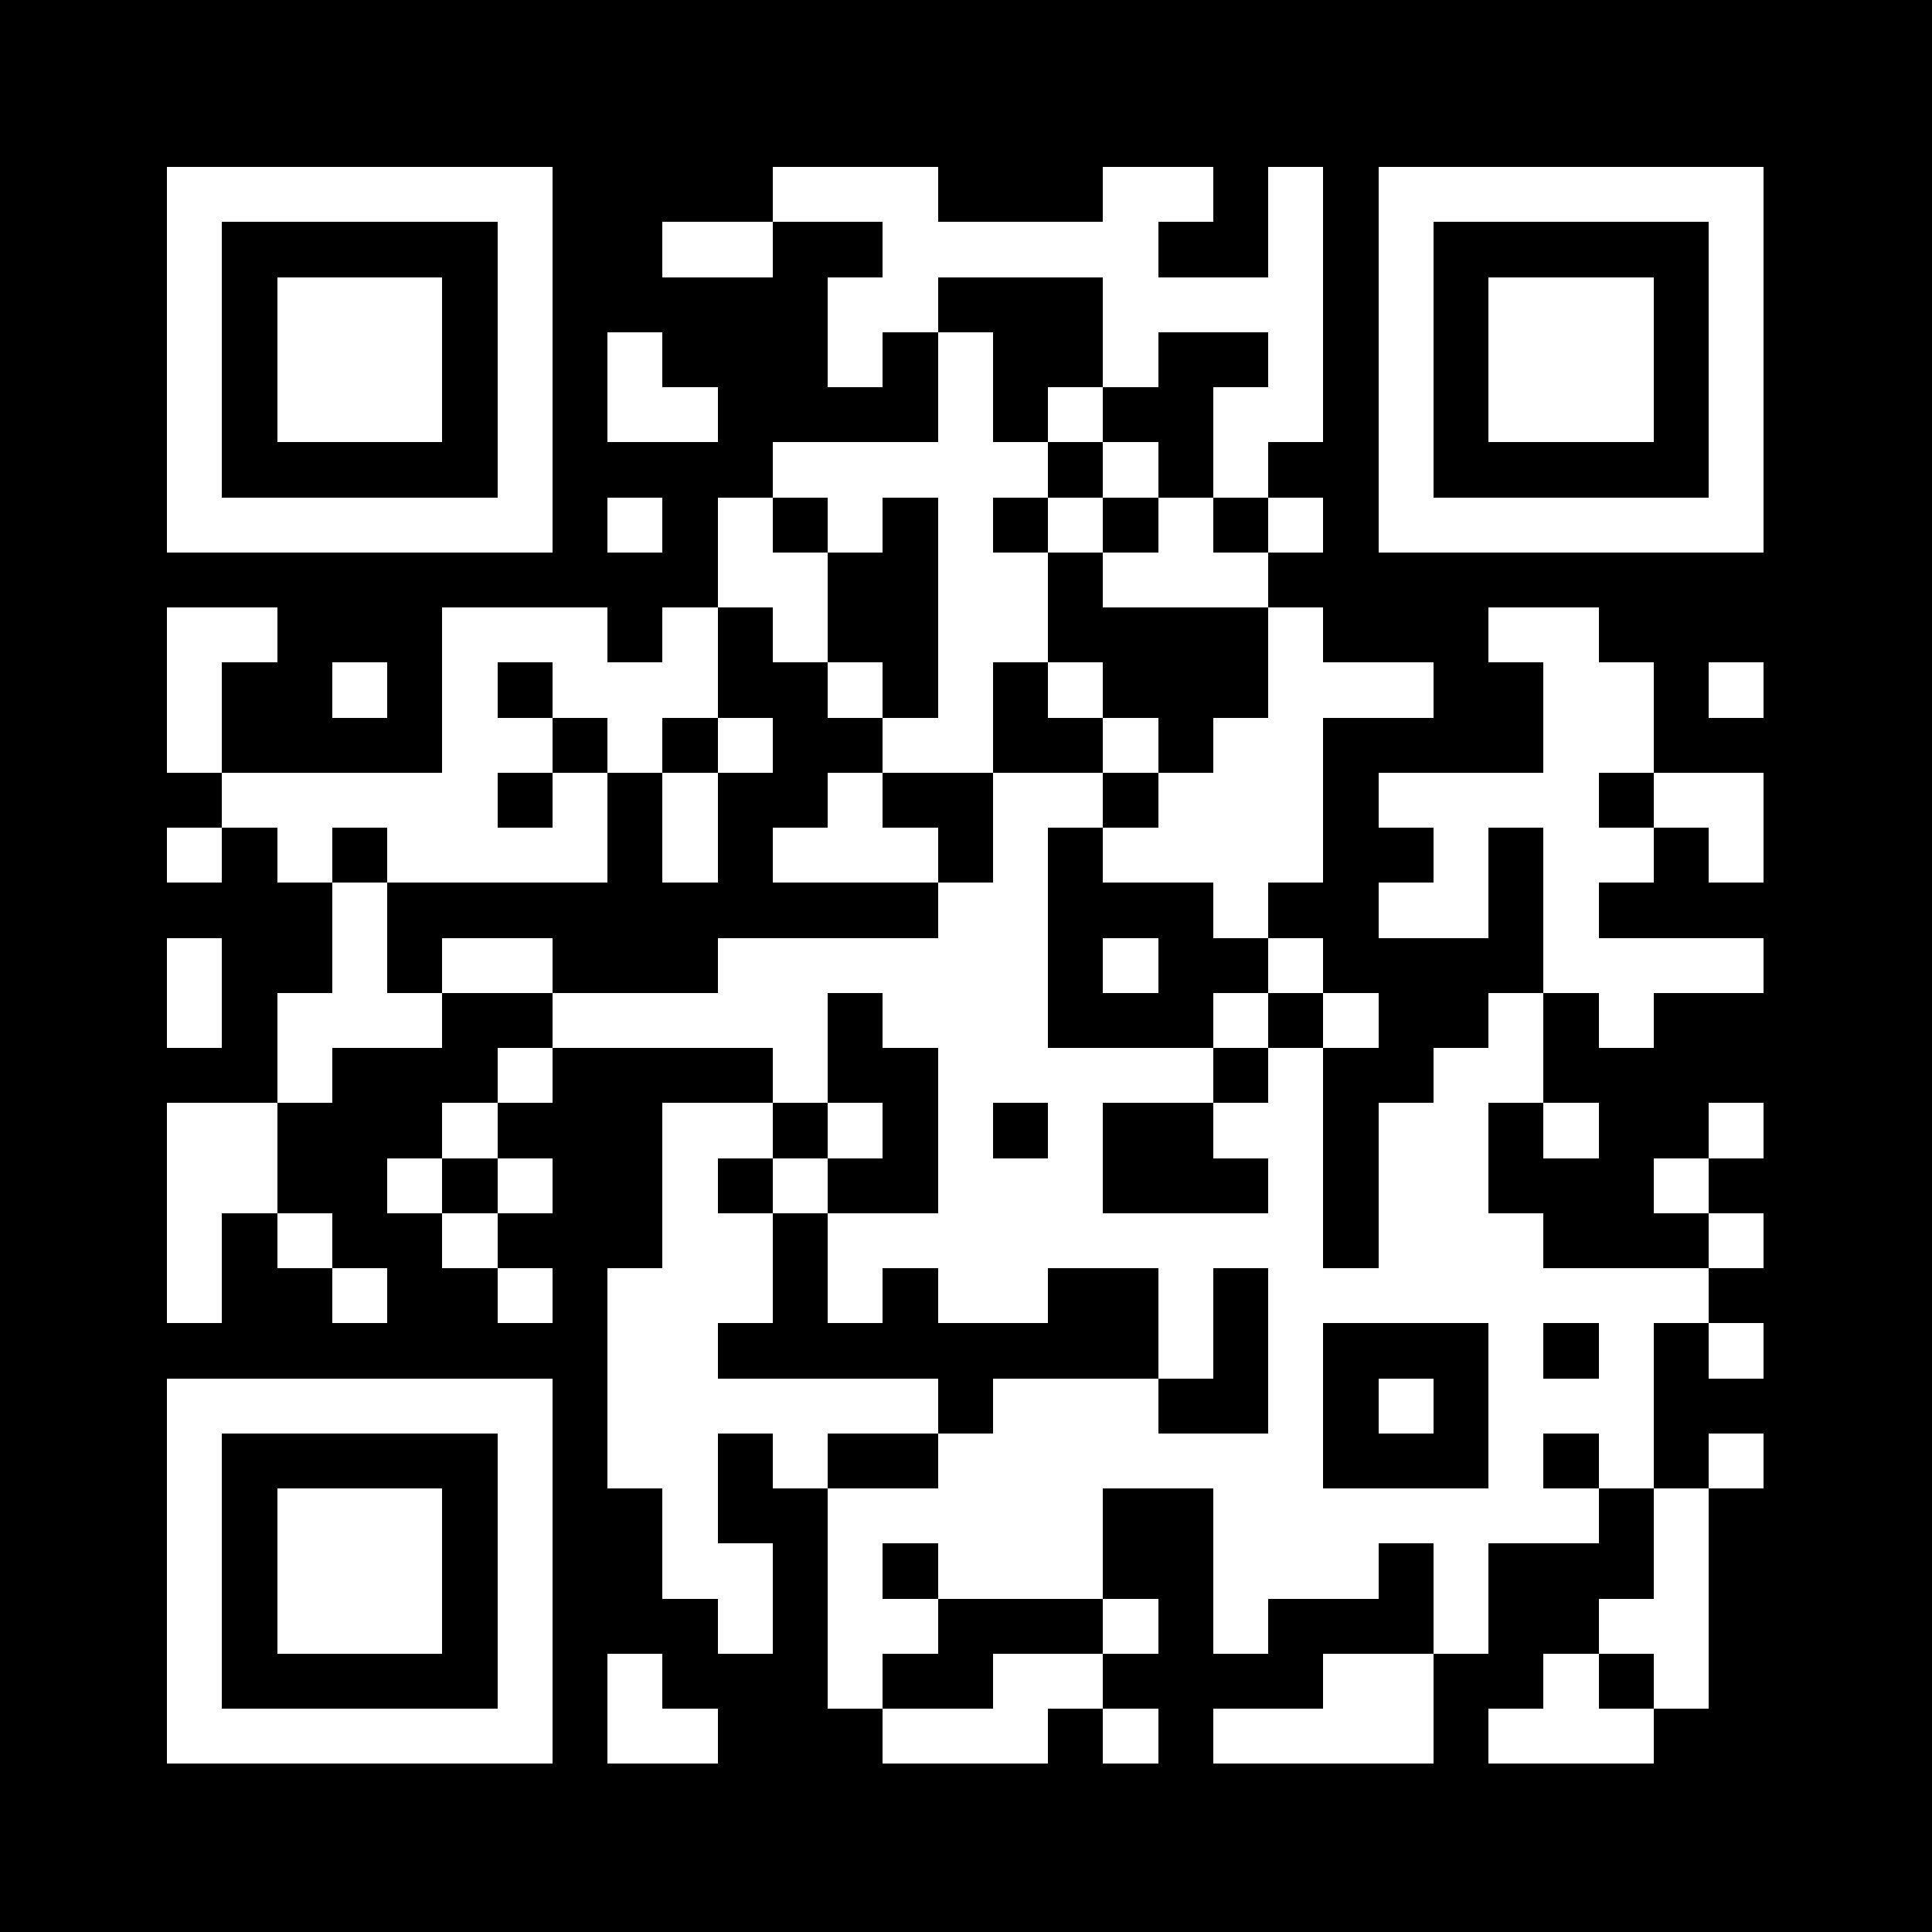 
	
<svg xmlns="http://www.w3.org/2000/svg" xmlns:xlink="http://www.w3.org/1999/xlink" version="1.1" width="100" height="100" viewBox="0 0 2000 2000" x="0" y="0" shape-rendering="crispEdges"><defs/><rect x="0" y="0" width="2000" height="2000" fill="#000000"/><rect x="800" y="173" width="57" height="57" fill="#ffffff"/><rect x="857" y="173" width="57" height="57" fill="#ffffff"/><rect x="914" y="173" width="57" height="57" fill="#ffffff"/><rect x="1142" y="173" width="57" height="57" fill="#ffffff"/><rect x="1199" y="173" width="57" height="57" fill="#ffffff"/><rect x="1313" y="173" width="57" height="57" fill="#ffffff"/><rect x="686" y="230" width="57" height="57" fill="#ffffff"/><rect x="743" y="230" width="57" height="57" fill="#ffffff"/><rect x="914" y="230" width="57" height="57" fill="#ffffff"/><rect x="971" y="230" width="57" height="57" fill="#ffffff"/><rect x="1028" y="230" width="57" height="57" fill="#ffffff"/><rect x="1085" y="230" width="57" height="57" fill="#ffffff"/><rect x="1142" y="230" width="57" height="57" fill="#ffffff"/><rect x="1313" y="230" width="57" height="57" fill="#ffffff"/><rect x="857" y="287" width="57" height="57" fill="#ffffff"/><rect x="914" y="287" width="57" height="57" fill="#ffffff"/><rect x="1142" y="287" width="57" height="57" fill="#ffffff"/><rect x="1199" y="287" width="57" height="57" fill="#ffffff"/><rect x="1256" y="287" width="57" height="57" fill="#ffffff"/><rect x="1313" y="287" width="57" height="57" fill="#ffffff"/><rect x="629" y="344" width="57" height="57" fill="#ffffff"/><rect x="857" y="344" width="57" height="57" fill="#ffffff"/><rect x="971" y="344" width="57" height="57" fill="#ffffff"/><rect x="1142" y="344" width="57" height="57" fill="#ffffff"/><rect x="1313" y="344" width="57" height="57" fill="#ffffff"/><rect x="629" y="401" width="57" height="57" fill="#ffffff"/><rect x="686" y="401" width="57" height="57" fill="#ffffff"/><rect x="971" y="401" width="57" height="57" fill="#ffffff"/><rect x="1085" y="401" width="57" height="57" fill="#ffffff"/><rect x="1256" y="401" width="57" height="57" fill="#ffffff"/><rect x="1313" y="401" width="57" height="57" fill="#ffffff"/><rect x="800" y="458" width="57" height="57" fill="#ffffff"/><rect x="857" y="458" width="57" height="57" fill="#ffffff"/><rect x="914" y="458" width="57" height="57" fill="#ffffff"/><rect x="971" y="458" width="57" height="57" fill="#ffffff"/><rect x="1028" y="458" width="57" height="57" fill="#ffffff"/><rect x="1142" y="458" width="57" height="57" fill="#ffffff"/><rect x="1256" y="458" width="57" height="57" fill="#ffffff"/><rect x="629" y="515" width="57" height="57" fill="#ffffff"/><rect x="743" y="515" width="57" height="57" fill="#ffffff"/><rect x="857" y="515" width="57" height="57" fill="#ffffff"/><rect x="971" y="515" width="57" height="57" fill="#ffffff"/><rect x="1085" y="515" width="57" height="57" fill="#ffffff"/><rect x="1199" y="515" width="57" height="57" fill="#ffffff"/><rect x="1313" y="515" width="57" height="57" fill="#ffffff"/><rect x="743" y="572" width="57" height="57" fill="#ffffff"/><rect x="800" y="572" width="57" height="57" fill="#ffffff"/><rect x="971" y="572" width="57" height="57" fill="#ffffff"/><rect x="1028" y="572" width="57" height="57" fill="#ffffff"/><rect x="1142" y="572" width="57" height="57" fill="#ffffff"/><rect x="1199" y="572" width="57" height="57" fill="#ffffff"/><rect x="1256" y="572" width="57" height="57" fill="#ffffff"/><rect x="173" y="629" width="57" height="57" fill="#ffffff"/><rect x="230" y="629" width="57" height="57" fill="#ffffff"/><rect x="458" y="629" width="57" height="57" fill="#ffffff"/><rect x="515" y="629" width="57" height="57" fill="#ffffff"/><rect x="572" y="629" width="57" height="57" fill="#ffffff"/><rect x="686" y="629" width="57" height="57" fill="#ffffff"/><rect x="800" y="629" width="57" height="57" fill="#ffffff"/><rect x="971" y="629" width="57" height="57" fill="#ffffff"/><rect x="1028" y="629" width="57" height="57" fill="#ffffff"/><rect x="1313" y="629" width="57" height="57" fill="#ffffff"/><rect x="1541" y="629" width="57" height="57" fill="#ffffff"/><rect x="1598" y="629" width="57" height="57" fill="#ffffff"/><rect x="173" y="686" width="57" height="57" fill="#ffffff"/><rect x="344" y="686" width="57" height="57" fill="#ffffff"/><rect x="458" y="686" width="57" height="57" fill="#ffffff"/><rect x="572" y="686" width="57" height="57" fill="#ffffff"/><rect x="629" y="686" width="57" height="57" fill="#ffffff"/><rect x="686" y="686" width="57" height="57" fill="#ffffff"/><rect x="857" y="686" width="57" height="57" fill="#ffffff"/><rect x="971" y="686" width="57" height="57" fill="#ffffff"/><rect x="1085" y="686" width="57" height="57" fill="#ffffff"/><rect x="1313" y="686" width="57" height="57" fill="#ffffff"/><rect x="1370" y="686" width="57" height="57" fill="#ffffff"/><rect x="1427" y="686" width="57" height="57" fill="#ffffff"/><rect x="1598" y="686" width="57" height="57" fill="#ffffff"/><rect x="1655" y="686" width="57" height="57" fill="#ffffff"/><rect x="1769" y="686" width="57" height="57" fill="#ffffff"/><rect x="173" y="743" width="57" height="57" fill="#ffffff"/><rect x="458" y="743" width="57" height="57" fill="#ffffff"/><rect x="515" y="743" width="57" height="57" fill="#ffffff"/><rect x="629" y="743" width="57" height="57" fill="#ffffff"/><rect x="743" y="743" width="57" height="57" fill="#ffffff"/><rect x="914" y="743" width="57" height="57" fill="#ffffff"/><rect x="971" y="743" width="57" height="57" fill="#ffffff"/><rect x="1142" y="743" width="57" height="57" fill="#ffffff"/><rect x="1256" y="743" width="57" height="57" fill="#ffffff"/><rect x="1313" y="743" width="57" height="57" fill="#ffffff"/><rect x="1598" y="743" width="57" height="57" fill="#ffffff"/><rect x="1655" y="743" width="57" height="57" fill="#ffffff"/><rect x="230" y="800" width="57" height="57" fill="#ffffff"/><rect x="287" y="800" width="57" height="57" fill="#ffffff"/><rect x="344" y="800" width="57" height="57" fill="#ffffff"/><rect x="401" y="800" width="57" height="57" fill="#ffffff"/><rect x="458" y="800" width="57" height="57" fill="#ffffff"/><rect x="572" y="800" width="57" height="57" fill="#ffffff"/><rect x="686" y="800" width="57" height="57" fill="#ffffff"/><rect x="857" y="800" width="57" height="57" fill="#ffffff"/><rect x="1028" y="800" width="57" height="57" fill="#ffffff"/><rect x="1085" y="800" width="57" height="57" fill="#ffffff"/><rect x="1199" y="800" width="57" height="57" fill="#ffffff"/><rect x="1256" y="800" width="57" height="57" fill="#ffffff"/><rect x="1313" y="800" width="57" height="57" fill="#ffffff"/><rect x="1427" y="800" width="57" height="57" fill="#ffffff"/><rect x="1484" y="800" width="57" height="57" fill="#ffffff"/><rect x="1541" y="800" width="57" height="57" fill="#ffffff"/><rect x="1598" y="800" width="57" height="57" fill="#ffffff"/><rect x="1712" y="800" width="57" height="57" fill="#ffffff"/><rect x="1769" y="800" width="57" height="57" fill="#ffffff"/><rect x="173" y="857" width="57" height="57" fill="#ffffff"/><rect x="287" y="857" width="57" height="57" fill="#ffffff"/><rect x="401" y="857" width="57" height="57" fill="#ffffff"/><rect x="458" y="857" width="57" height="57" fill="#ffffff"/><rect x="515" y="857" width="57" height="57" fill="#ffffff"/><rect x="572" y="857" width="57" height="57" fill="#ffffff"/><rect x="686" y="857" width="57" height="57" fill="#ffffff"/><rect x="800" y="857" width="57" height="57" fill="#ffffff"/><rect x="857" y="857" width="57" height="57" fill="#ffffff"/><rect x="914" y="857" width="57" height="57" fill="#ffffff"/><rect x="1028" y="857" width="57" height="57" fill="#ffffff"/><rect x="1142" y="857" width="57" height="57" fill="#ffffff"/><rect x="1199" y="857" width="57" height="57" fill="#ffffff"/><rect x="1256" y="857" width="57" height="57" fill="#ffffff"/><rect x="1313" y="857" width="57" height="57" fill="#ffffff"/><rect x="1484" y="857" width="57" height="57" fill="#ffffff"/><rect x="1598" y="857" width="57" height="57" fill="#ffffff"/><rect x="1655" y="857" width="57" height="57" fill="#ffffff"/><rect x="1769" y="857" width="57" height="57" fill="#ffffff"/><rect x="344" y="914" width="57" height="57" fill="#ffffff"/><rect x="971" y="914" width="57" height="57" fill="#ffffff"/><rect x="1028" y="914" width="57" height="57" fill="#ffffff"/><rect x="1256" y="914" width="57" height="57" fill="#ffffff"/><rect x="1427" y="914" width="57" height="57" fill="#ffffff"/><rect x="1484" y="914" width="57" height="57" fill="#ffffff"/><rect x="1598" y="914" width="57" height="57" fill="#ffffff"/><rect x="173" y="971" width="57" height="57" fill="#ffffff"/><rect x="344" y="971" width="57" height="57" fill="#ffffff"/><rect x="458" y="971" width="57" height="57" fill="#ffffff"/><rect x="515" y="971" width="57" height="57" fill="#ffffff"/><rect x="743" y="971" width="57" height="57" fill="#ffffff"/><rect x="800" y="971" width="57" height="57" fill="#ffffff"/><rect x="857" y="971" width="57" height="57" fill="#ffffff"/><rect x="914" y="971" width="57" height="57" fill="#ffffff"/><rect x="971" y="971" width="57" height="57" fill="#ffffff"/><rect x="1028" y="971" width="57" height="57" fill="#ffffff"/><rect x="1142" y="971" width="57" height="57" fill="#ffffff"/><rect x="1313" y="971" width="57" height="57" fill="#ffffff"/><rect x="1598" y="971" width="57" height="57" fill="#ffffff"/><rect x="1655" y="971" width="57" height="57" fill="#ffffff"/><rect x="1712" y="971" width="57" height="57" fill="#ffffff"/><rect x="1769" y="971" width="57" height="57" fill="#ffffff"/><rect x="173" y="1028" width="57" height="57" fill="#ffffff"/><rect x="287" y="1028" width="57" height="57" fill="#ffffff"/><rect x="344" y="1028" width="57" height="57" fill="#ffffff"/><rect x="401" y="1028" width="57" height="57" fill="#ffffff"/><rect x="572" y="1028" width="57" height="57" fill="#ffffff"/><rect x="629" y="1028" width="57" height="57" fill="#ffffff"/><rect x="686" y="1028" width="57" height="57" fill="#ffffff"/><rect x="743" y="1028" width="57" height="57" fill="#ffffff"/><rect x="800" y="1028" width="57" height="57" fill="#ffffff"/><rect x="914" y="1028" width="57" height="57" fill="#ffffff"/><rect x="971" y="1028" width="57" height="57" fill="#ffffff"/><rect x="1028" y="1028" width="57" height="57" fill="#ffffff"/><rect x="1256" y="1028" width="57" height="57" fill="#ffffff"/><rect x="1370" y="1028" width="57" height="57" fill="#ffffff"/><rect x="1541" y="1028" width="57" height="57" fill="#ffffff"/><rect x="1655" y="1028" width="57" height="57" fill="#ffffff"/><rect x="287" y="1085" width="57" height="57" fill="#ffffff"/><rect x="515" y="1085" width="57" height="57" fill="#ffffff"/><rect x="800" y="1085" width="57" height="57" fill="#ffffff"/><rect x="971" y="1085" width="57" height="57" fill="#ffffff"/><rect x="1028" y="1085" width="57" height="57" fill="#ffffff"/><rect x="1085" y="1085" width="57" height="57" fill="#ffffff"/><rect x="1142" y="1085" width="57" height="57" fill="#ffffff"/><rect x="1199" y="1085" width="57" height="57" fill="#ffffff"/><rect x="1313" y="1085" width="57" height="57" fill="#ffffff"/><rect x="1484" y="1085" width="57" height="57" fill="#ffffff"/><rect x="1541" y="1085" width="57" height="57" fill="#ffffff"/><rect x="173" y="1142" width="57" height="57" fill="#ffffff"/><rect x="230" y="1142" width="57" height="57" fill="#ffffff"/><rect x="458" y="1142" width="57" height="57" fill="#ffffff"/><rect x="686" y="1142" width="57" height="57" fill="#ffffff"/><rect x="743" y="1142" width="57" height="57" fill="#ffffff"/><rect x="857" y="1142" width="57" height="57" fill="#ffffff"/><rect x="971" y="1142" width="57" height="57" fill="#ffffff"/><rect x="1085" y="1142" width="57" height="57" fill="#ffffff"/><rect x="1256" y="1142" width="57" height="57" fill="#ffffff"/><rect x="1313" y="1142" width="57" height="57" fill="#ffffff"/><rect x="1427" y="1142" width="57" height="57" fill="#ffffff"/><rect x="1484" y="1142" width="57" height="57" fill="#ffffff"/><rect x="1598" y="1142" width="57" height="57" fill="#ffffff"/><rect x="1769" y="1142" width="57" height="57" fill="#ffffff"/><rect x="173" y="1199" width="57" height="57" fill="#ffffff"/><rect x="230" y="1199" width="57" height="57" fill="#ffffff"/><rect x="401" y="1199" width="57" height="57" fill="#ffffff"/><rect x="515" y="1199" width="57" height="57" fill="#ffffff"/><rect x="686" y="1199" width="57" height="57" fill="#ffffff"/><rect x="800" y="1199" width="57" height="57" fill="#ffffff"/><rect x="971" y="1199" width="57" height="57" fill="#ffffff"/><rect x="1028" y="1199" width="57" height="57" fill="#ffffff"/><rect x="1085" y="1199" width="57" height="57" fill="#ffffff"/><rect x="1313" y="1199" width="57" height="57" fill="#ffffff"/><rect x="1427" y="1199" width="57" height="57" fill="#ffffff"/><rect x="1484" y="1199" width="57" height="57" fill="#ffffff"/><rect x="1712" y="1199" width="57" height="57" fill="#ffffff"/><rect x="173" y="1256" width="57" height="57" fill="#ffffff"/><rect x="287" y="1256" width="57" height="57" fill="#ffffff"/><rect x="458" y="1256" width="57" height="57" fill="#ffffff"/><rect x="686" y="1256" width="57" height="57" fill="#ffffff"/><rect x="743" y="1256" width="57" height="57" fill="#ffffff"/><rect x="857" y="1256" width="57" height="57" fill="#ffffff"/><rect x="914" y="1256" width="57" height="57" fill="#ffffff"/><rect x="971" y="1256" width="57" height="57" fill="#ffffff"/><rect x="1028" y="1256" width="57" height="57" fill="#ffffff"/><rect x="1085" y="1256" width="57" height="57" fill="#ffffff"/><rect x="1142" y="1256" width="57" height="57" fill="#ffffff"/><rect x="1199" y="1256" width="57" height="57" fill="#ffffff"/><rect x="1256" y="1256" width="57" height="57" fill="#ffffff"/><rect x="1313" y="1256" width="57" height="57" fill="#ffffff"/><rect x="1427" y="1256" width="57" height="57" fill="#ffffff"/><rect x="1484" y="1256" width="57" height="57" fill="#ffffff"/><rect x="1541" y="1256" width="57" height="57" fill="#ffffff"/><rect x="1769" y="1256" width="57" height="57" fill="#ffffff"/><rect x="173" y="1313" width="57" height="57" fill="#ffffff"/><rect x="344" y="1313" width="57" height="57" fill="#ffffff"/><rect x="515" y="1313" width="57" height="57" fill="#ffffff"/><rect x="629" y="1313" width="57" height="57" fill="#ffffff"/><rect x="686" y="1313" width="57" height="57" fill="#ffffff"/><rect x="743" y="1313" width="57" height="57" fill="#ffffff"/><rect x="857" y="1313" width="57" height="57" fill="#ffffff"/><rect x="971" y="1313" width="57" height="57" fill="#ffffff"/><rect x="1028" y="1313" width="57" height="57" fill="#ffffff"/><rect x="1199" y="1313" width="57" height="57" fill="#ffffff"/><rect x="1313" y="1313" width="57" height="57" fill="#ffffff"/><rect x="1370" y="1313" width="57" height="57" fill="#ffffff"/><rect x="1427" y="1313" width="57" height="57" fill="#ffffff"/><rect x="1484" y="1313" width="57" height="57" fill="#ffffff"/><rect x="1541" y="1313" width="57" height="57" fill="#ffffff"/><rect x="1598" y="1313" width="57" height="57" fill="#ffffff"/><rect x="1655" y="1313" width="57" height="57" fill="#ffffff"/><rect x="1712" y="1313" width="57" height="57" fill="#ffffff"/><rect x="629" y="1370" width="57" height="57" fill="#ffffff"/><rect x="686" y="1370" width="57" height="57" fill="#ffffff"/><rect x="1199" y="1370" width="57" height="57" fill="#ffffff"/><rect x="1313" y="1370" width="57" height="57" fill="#ffffff"/><rect x="1541" y="1370" width="57" height="57" fill="#ffffff"/><rect x="1655" y="1370" width="57" height="57" fill="#ffffff"/><rect x="1769" y="1370" width="57" height="57" fill="#ffffff"/><rect x="629" y="1427" width="57" height="57" fill="#ffffff"/><rect x="686" y="1427" width="57" height="57" fill="#ffffff"/><rect x="743" y="1427" width="57" height="57" fill="#ffffff"/><rect x="800" y="1427" width="57" height="57" fill="#ffffff"/><rect x="857" y="1427" width="57" height="57" fill="#ffffff"/><rect x="914" y="1427" width="57" height="57" fill="#ffffff"/><rect x="1028" y="1427" width="57" height="57" fill="#ffffff"/><rect x="1085" y="1427" width="57" height="57" fill="#ffffff"/><rect x="1142" y="1427" width="57" height="57" fill="#ffffff"/><rect x="1313" y="1427" width="57" height="57" fill="#ffffff"/><rect x="1427" y="1427" width="57" height="57" fill="#ffffff"/><rect x="1541" y="1427" width="57" height="57" fill="#ffffff"/><rect x="1598" y="1427" width="57" height="57" fill="#ffffff"/><rect x="1655" y="1427" width="57" height="57" fill="#ffffff"/><rect x="629" y="1484" width="57" height="57" fill="#ffffff"/><rect x="686" y="1484" width="57" height="57" fill="#ffffff"/><rect x="800" y="1484" width="57" height="57" fill="#ffffff"/><rect x="971" y="1484" width="57" height="57" fill="#ffffff"/><rect x="1028" y="1484" width="57" height="57" fill="#ffffff"/><rect x="1085" y="1484" width="57" height="57" fill="#ffffff"/><rect x="1142" y="1484" width="57" height="57" fill="#ffffff"/><rect x="1199" y="1484" width="57" height="57" fill="#ffffff"/><rect x="1256" y="1484" width="57" height="57" fill="#ffffff"/><rect x="1313" y="1484" width="57" height="57" fill="#ffffff"/><rect x="1541" y="1484" width="57" height="57" fill="#ffffff"/><rect x="1655" y="1484" width="57" height="57" fill="#ffffff"/><rect x="1769" y="1484" width="57" height="57" fill="#ffffff"/><rect x="686" y="1541" width="57" height="57" fill="#ffffff"/><rect x="857" y="1541" width="57" height="57" fill="#ffffff"/><rect x="914" y="1541" width="57" height="57" fill="#ffffff"/><rect x="971" y="1541" width="57" height="57" fill="#ffffff"/><rect x="1028" y="1541" width="57" height="57" fill="#ffffff"/><rect x="1085" y="1541" width="57" height="57" fill="#ffffff"/><rect x="1256" y="1541" width="57" height="57" fill="#ffffff"/><rect x="1313" y="1541" width="57" height="57" fill="#ffffff"/><rect x="1370" y="1541" width="57" height="57" fill="#ffffff"/><rect x="1427" y="1541" width="57" height="57" fill="#ffffff"/><rect x="1484" y="1541" width="57" height="57" fill="#ffffff"/><rect x="1541" y="1541" width="57" height="57" fill="#ffffff"/><rect x="1598" y="1541" width="57" height="57" fill="#ffffff"/><rect x="1712" y="1541" width="57" height="57" fill="#ffffff"/><rect x="686" y="1598" width="57" height="57" fill="#ffffff"/><rect x="743" y="1598" width="57" height="57" fill="#ffffff"/><rect x="857" y="1598" width="57" height="57" fill="#ffffff"/><rect x="971" y="1598" width="57" height="57" fill="#ffffff"/><rect x="1028" y="1598" width="57" height="57" fill="#ffffff"/><rect x="1085" y="1598" width="57" height="57" fill="#ffffff"/><rect x="1256" y="1598" width="57" height="57" fill="#ffffff"/><rect x="1313" y="1598" width="57" height="57" fill="#ffffff"/><rect x="1370" y="1598" width="57" height="57" fill="#ffffff"/><rect x="1484" y="1598" width="57" height="57" fill="#ffffff"/><rect x="1712" y="1598" width="57" height="57" fill="#ffffff"/><rect x="743" y="1655" width="57" height="57" fill="#ffffff"/><rect x="857" y="1655" width="57" height="57" fill="#ffffff"/><rect x="914" y="1655" width="57" height="57" fill="#ffffff"/><rect x="1142" y="1655" width="57" height="57" fill="#ffffff"/><rect x="1256" y="1655" width="57" height="57" fill="#ffffff"/><rect x="1484" y="1655" width="57" height="57" fill="#ffffff"/><rect x="1655" y="1655" width="57" height="57" fill="#ffffff"/><rect x="1712" y="1655" width="57" height="57" fill="#ffffff"/><rect x="629" y="1712" width="57" height="57" fill="#ffffff"/><rect x="857" y="1712" width="57" height="57" fill="#ffffff"/><rect x="1028" y="1712" width="57" height="57" fill="#ffffff"/><rect x="1085" y="1712" width="57" height="57" fill="#ffffff"/><rect x="1370" y="1712" width="57" height="57" fill="#ffffff"/><rect x="1427" y="1712" width="57" height="57" fill="#ffffff"/><rect x="1598" y="1712" width="57" height="57" fill="#ffffff"/><rect x="1712" y="1712" width="57" height="57" fill="#ffffff"/><rect x="629" y="1769" width="57" height="57" fill="#ffffff"/><rect x="686" y="1769" width="57" height="57" fill="#ffffff"/><rect x="914" y="1769" width="57" height="57" fill="#ffffff"/><rect x="971" y="1769" width="57" height="57" fill="#ffffff"/><rect x="1028" y="1769" width="57" height="57" fill="#ffffff"/><rect x="1142" y="1769" width="57" height="57" fill="#ffffff"/><rect x="1256" y="1769" width="57" height="57" fill="#ffffff"/><rect x="1313" y="1769" width="57" height="57" fill="#ffffff"/><rect x="1370" y="1769" width="57" height="57" fill="#ffffff"/><rect x="1427" y="1769" width="57" height="57" fill="#ffffff"/><rect x="1541" y="1769" width="57" height="57" fill="#ffffff"/><rect x="1598" y="1769" width="57" height="57" fill="#ffffff"/><rect x="1655" y="1769" width="57" height="57" fill="#ffffff"/><rect x="173" y="173" width="399" height="57" fill="#ffffff"/><rect x="173" y="230" width="57" height="285" fill="#ffffff"/><rect x="515" y="230" width="57" height="285" fill="#ffffff"/><rect x="173" y="515" width="399" height="57" fill="#ffffff"/><rect x="173" y="173" width="57" height="57" fill="#ffffff"/><rect x="230" y="173" width="57" height="57" fill="#ffffff"/><rect x="287" y="173" width="57" height="57" fill="#ffffff"/><rect x="344" y="173" width="57" height="57" fill="#ffffff"/><rect x="401" y="173" width="57" height="57" fill="#ffffff"/><rect x="458" y="173" width="57" height="57" fill="#ffffff"/><rect x="515" y="173" width="57" height="57" fill="#ffffff"/><rect x="173" y="230" width="57" height="57" fill="#ffffff"/><rect x="515" y="230" width="57" height="57" fill="#ffffff"/><rect x="173" y="287" width="57" height="57" fill="#ffffff"/><rect x="515" y="287" width="57" height="57" fill="#ffffff"/><rect x="173" y="344" width="57" height="57" fill="#ffffff"/><rect x="515" y="344" width="57" height="57" fill="#ffffff"/><rect x="173" y="401" width="57" height="57" fill="#ffffff"/><rect x="515" y="401" width="57" height="57" fill="#ffffff"/><rect x="173" y="458" width="57" height="57" fill="#ffffff"/><rect x="515" y="458" width="57" height="57" fill="#ffffff"/><rect x="173" y="515" width="57" height="57" fill="#ffffff"/><rect x="230" y="515" width="57" height="57" fill="#ffffff"/><rect x="287" y="515" width="57" height="57" fill="#ffffff"/><rect x="344" y="515" width="57" height="57" fill="#ffffff"/><rect x="401" y="515" width="57" height="57" fill="#ffffff"/><rect x="458" y="515" width="57" height="57" fill="#ffffff"/><rect x="515" y="515" width="57" height="57" fill="#ffffff"/><rect x="287" y="287" width="171" height="171" fill="#ffffff"/><rect x="287" y="287" width="57" height="57" fill="#ffffff"/><rect x="344" y="287" width="57" height="57" fill="#ffffff"/><rect x="401" y="287" width="57" height="57" fill="#ffffff"/><rect x="287" y="344" width="57" height="57" fill="#ffffff"/><rect x="344" y="344" width="57" height="57" fill="#ffffff"/><rect x="401" y="344" width="57" height="57" fill="#ffffff"/><rect x="287" y="401" width="57" height="57" fill="#ffffff"/><rect x="344" y="401" width="57" height="57" fill="#ffffff"/><rect x="401" y="401" width="57" height="57" fill="#ffffff"/><rect x="1427" y="173" width="399" height="57" fill="#ffffff"/><rect x="1427" y="230" width="57" height="285" fill="#ffffff"/><rect x="1769" y="230" width="57" height="285" fill="#ffffff"/><rect x="1427" y="515" width="399" height="57" fill="#ffffff"/><rect x="1427" y="173" width="57" height="57" fill="#ffffff"/><rect x="1484" y="173" width="57" height="57" fill="#ffffff"/><rect x="1541" y="173" width="57" height="57" fill="#ffffff"/><rect x="1598" y="173" width="57" height="57" fill="#ffffff"/><rect x="1655" y="173" width="57" height="57" fill="#ffffff"/><rect x="1712" y="173" width="57" height="57" fill="#ffffff"/><rect x="1769" y="173" width="57" height="57" fill="#ffffff"/><rect x="1427" y="230" width="57" height="57" fill="#ffffff"/><rect x="1769" y="230" width="57" height="57" fill="#ffffff"/><rect x="1427" y="287" width="57" height="57" fill="#ffffff"/><rect x="1769" y="287" width="57" height="57" fill="#ffffff"/><rect x="1427" y="344" width="57" height="57" fill="#ffffff"/><rect x="1769" y="344" width="57" height="57" fill="#ffffff"/><rect x="1427" y="401" width="57" height="57" fill="#ffffff"/><rect x="1769" y="401" width="57" height="57" fill="#ffffff"/><rect x="1427" y="458" width="57" height="57" fill="#ffffff"/><rect x="1769" y="458" width="57" height="57" fill="#ffffff"/><rect x="1427" y="515" width="57" height="57" fill="#ffffff"/><rect x="1484" y="515" width="57" height="57" fill="#ffffff"/><rect x="1541" y="515" width="57" height="57" fill="#ffffff"/><rect x="1598" y="515" width="57" height="57" fill="#ffffff"/><rect x="1655" y="515" width="57" height="57" fill="#ffffff"/><rect x="1712" y="515" width="57" height="57" fill="#ffffff"/><rect x="1769" y="515" width="57" height="57" fill="#ffffff"/><rect x="1541" y="287" width="171" height="171" fill="#ffffff"/><rect x="1541" y="287" width="57" height="57" fill="#ffffff"/><rect x="1598" y="287" width="57" height="57" fill="#ffffff"/><rect x="1655" y="287" width="57" height="57" fill="#ffffff"/><rect x="1541" y="344" width="57" height="57" fill="#ffffff"/><rect x="1598" y="344" width="57" height="57" fill="#ffffff"/><rect x="1655" y="344" width="57" height="57" fill="#ffffff"/><rect x="1541" y="401" width="57" height="57" fill="#ffffff"/><rect x="1598" y="401" width="57" height="57" fill="#ffffff"/><rect x="1655" y="401" width="57" height="57" fill="#ffffff"/><rect x="173" y="1427" width="399" height="57" fill="#ffffff"/><rect x="173" y="1484" width="57" height="285" fill="#ffffff"/><rect x="515" y="1484" width="57" height="285" fill="#ffffff"/><rect x="173" y="1769" width="399" height="57" fill="#ffffff"/><rect x="173" y="1427" width="57" height="57" fill="#ffffff"/><rect x="230" y="1427" width="57" height="57" fill="#ffffff"/><rect x="287" y="1427" width="57" height="57" fill="#ffffff"/><rect x="344" y="1427" width="57" height="57" fill="#ffffff"/><rect x="401" y="1427" width="57" height="57" fill="#ffffff"/><rect x="458" y="1427" width="57" height="57" fill="#ffffff"/><rect x="515" y="1427" width="57" height="57" fill="#ffffff"/><rect x="173" y="1484" width="57" height="57" fill="#ffffff"/><rect x="515" y="1484" width="57" height="57" fill="#ffffff"/><rect x="173" y="1541" width="57" height="57" fill="#ffffff"/><rect x="515" y="1541" width="57" height="57" fill="#ffffff"/><rect x="173" y="1598" width="57" height="57" fill="#ffffff"/><rect x="515" y="1598" width="57" height="57" fill="#ffffff"/><rect x="173" y="1655" width="57" height="57" fill="#ffffff"/><rect x="515" y="1655" width="57" height="57" fill="#ffffff"/><rect x="173" y="1712" width="57" height="57" fill="#ffffff"/><rect x="515" y="1712" width="57" height="57" fill="#ffffff"/><rect x="173" y="1769" width="57" height="57" fill="#ffffff"/><rect x="230" y="1769" width="57" height="57" fill="#ffffff"/><rect x="287" y="1769" width="57" height="57" fill="#ffffff"/><rect x="344" y="1769" width="57" height="57" fill="#ffffff"/><rect x="401" y="1769" width="57" height="57" fill="#ffffff"/><rect x="458" y="1769" width="57" height="57" fill="#ffffff"/><rect x="515" y="1769" width="57" height="57" fill="#ffffff"/><rect x="287" y="1541" width="171" height="171" fill="#ffffff"/><rect x="287" y="1541" width="57" height="57" fill="#ffffff"/><rect x="344" y="1541" width="57" height="57" fill="#ffffff"/><rect x="401" y="1541" width="57" height="57" fill="#ffffff"/><rect x="287" y="1598" width="57" height="57" fill="#ffffff"/><rect x="344" y="1598" width="57" height="57" fill="#ffffff"/><rect x="401" y="1598" width="57" height="57" fill="#ffffff"/><rect x="287" y="1655" width="57" height="57" fill="#ffffff"/><rect x="344" y="1655" width="57" height="57" fill="#ffffff"/><rect x="401" y="1655" width="57" height="57" fill="#ffffff"/></svg>
